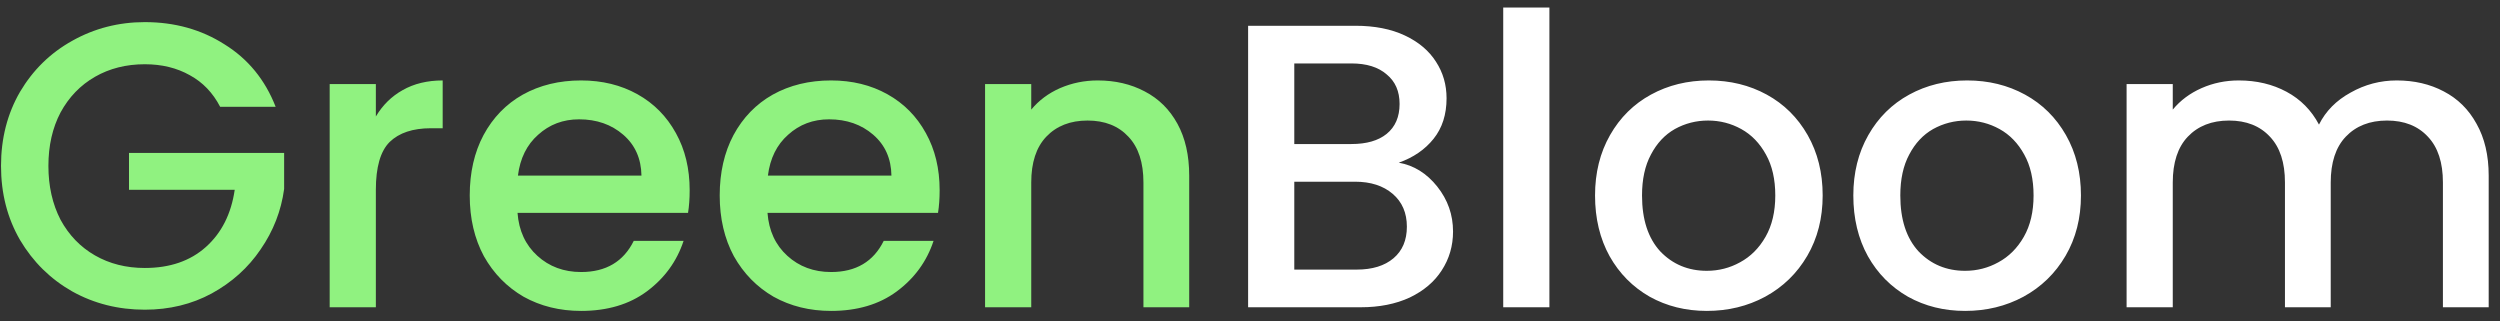 <svg width="179" height="23" viewBox="0 0 179 23" fill="none" xmlns="http://www.w3.org/2000/svg">
<rect x="0" y="0" width="179" height="23" fill="#333333" stroke="none"/>
<path d="M15.762 7.645C15.24 6.64 14.515 5.886 13.587 5.383C12.659 4.861 11.586 4.6 10.368 4.6C9.034 4.6 7.845 4.9 6.801 5.499C5.757 6.098 4.935 6.949 4.336 8.051C3.756 9.153 3.466 10.429 3.466 11.879C3.466 13.329 3.756 14.615 4.336 15.736C4.935 16.838 5.757 17.689 6.801 18.288C7.845 18.887 9.034 19.187 10.368 19.187C12.166 19.187 13.626 18.684 14.747 17.679C15.868 16.674 16.555 15.311 16.806 13.59H9.237V10.951H20.344V13.532C20.131 15.098 19.571 16.538 18.662 17.853C17.773 19.168 16.603 20.221 15.153 21.014C13.722 21.787 12.127 22.174 10.368 22.174C8.473 22.174 6.743 21.739 5.177 20.869C3.611 19.98 2.364 18.752 1.436 17.186C0.527 15.62 0.073 13.851 0.073 11.879C0.073 9.907 0.527 8.138 1.436 6.572C2.364 5.006 3.611 3.788 5.177 2.918C6.762 2.029 8.493 1.584 10.368 1.584C12.514 1.584 14.418 2.116 16.081 3.179C17.763 4.223 18.981 5.712 19.735 7.645H15.762ZM26.911 8.341C27.394 7.529 28.032 6.901 28.825 6.456C29.637 5.992 30.594 5.76 31.696 5.76V9.182H30.855C29.559 9.182 28.573 9.511 27.897 10.168C27.239 10.825 26.911 11.966 26.911 13.59V22H23.605V6.021H26.911V8.341ZM49.38 13.619C49.38 14.218 49.341 14.76 49.264 15.243H37.055C37.151 16.519 37.625 17.544 38.476 18.317C39.326 19.09 40.37 19.477 41.608 19.477C43.386 19.477 44.643 18.733 45.378 17.244H48.945C48.461 18.713 47.582 19.922 46.306 20.869C45.049 21.797 43.483 22.261 41.608 22.261C40.08 22.261 38.708 21.923 37.49 21.246C36.291 20.55 35.344 19.583 34.648 18.346C33.971 17.089 33.633 15.639 33.633 13.996C33.633 12.353 33.961 10.912 34.619 9.675C35.295 8.418 36.233 7.452 37.432 6.775C38.65 6.098 40.042 5.76 41.608 5.76C43.116 5.76 44.459 6.089 45.639 6.746C46.818 7.403 47.736 8.331 48.394 9.53C49.051 10.709 49.38 12.072 49.38 13.619ZM45.929 12.575C45.909 11.357 45.474 10.381 44.624 9.646C43.773 8.911 42.719 8.544 41.463 8.544C40.322 8.544 39.346 8.911 38.534 9.646C37.722 10.361 37.238 11.338 37.084 12.575H45.929ZM67.278 13.619C67.278 14.218 67.239 14.76 67.162 15.243H54.953C55.05 16.519 55.523 17.544 56.374 18.317C57.225 19.09 58.269 19.477 59.506 19.477C61.285 19.477 62.541 18.733 63.276 17.244H66.843C66.36 18.713 65.48 19.922 64.204 20.869C62.947 21.797 61.381 22.261 59.506 22.261C57.979 22.261 56.606 21.923 55.388 21.246C54.189 20.55 53.242 19.583 52.546 18.346C51.869 17.089 51.531 15.639 51.531 13.996C51.531 12.353 51.86 10.912 52.517 9.675C53.194 8.418 54.131 7.452 55.33 6.775C56.548 6.098 57.94 5.76 59.506 5.76C61.014 5.76 62.358 6.089 63.537 6.746C64.716 7.403 65.635 8.331 66.292 9.53C66.949 10.709 67.278 12.072 67.278 13.619ZM63.827 12.575C63.808 11.357 63.373 10.381 62.522 9.646C61.671 8.911 60.618 8.544 59.361 8.544C58.22 8.544 57.244 8.911 56.432 9.646C55.62 10.361 55.137 11.338 54.982 12.575H63.827ZM78.593 5.76C79.85 5.76 80.971 6.021 81.957 6.543C82.963 7.065 83.746 7.838 84.306 8.863C84.867 9.888 85.147 11.125 85.147 12.575V22H81.87V13.068C81.87 11.637 81.513 10.545 80.797 9.791C80.082 9.018 79.106 8.631 77.868 8.631C76.631 8.631 75.645 9.018 74.91 9.791C74.195 10.545 73.837 11.637 73.837 13.068V22H70.531V6.021H73.837V7.848C74.379 7.191 75.065 6.678 75.896 6.311C76.747 5.944 77.646 5.76 78.593 5.76Z" fill="#90F280"/>
<path d="M100.152 11.647C101.235 11.84 102.153 12.411 102.907 13.358C103.661 14.305 104.038 15.378 104.038 16.577C104.038 17.602 103.768 18.53 103.226 19.361C102.704 20.173 101.941 20.821 100.935 21.304C99.93 21.768 98.76 22 97.427 22H89.365V1.845H97.049C98.422 1.845 99.602 2.077 100.587 2.541C101.573 3.005 102.318 3.633 102.82 4.426C103.323 5.199 103.574 6.069 103.574 7.036C103.574 8.196 103.265 9.163 102.646 9.936C102.028 10.709 101.196 11.28 100.152 11.647ZM92.671 10.313H96.76C97.842 10.313 98.683 10.071 99.282 9.588C99.901 9.085 100.21 8.37 100.21 7.442C100.21 6.533 99.901 5.828 99.282 5.325C98.683 4.803 97.842 4.542 96.76 4.542H92.671V10.313ZM97.136 19.303C98.258 19.303 99.138 19.032 99.775 18.491C100.413 17.95 100.732 17.196 100.732 16.229C100.732 15.243 100.394 14.46 99.718 13.88C99.041 13.3 98.142 13.01 97.02 13.01H92.671V19.303H97.136ZM110.937 0.54V22H107.631V0.54H110.937ZM122.209 22.261C120.701 22.261 119.338 21.923 118.12 21.246C116.902 20.55 115.945 19.583 115.249 18.346C114.553 17.089 114.205 15.639 114.205 13.996C114.205 12.372 114.562 10.932 115.278 9.675C115.993 8.418 116.969 7.452 118.207 6.775C119.444 6.098 120.826 5.76 122.354 5.76C123.881 5.76 125.263 6.098 126.501 6.775C127.738 7.452 128.714 8.418 129.43 9.675C130.145 10.932 130.503 12.372 130.503 13.996C130.503 15.62 130.135 17.06 129.401 18.317C128.666 19.574 127.661 20.55 126.385 21.246C125.128 21.923 123.736 22.261 122.209 22.261ZM122.209 19.39C123.059 19.39 123.852 19.187 124.587 18.781C125.341 18.375 125.95 17.766 126.414 16.954C126.878 16.142 127.11 15.156 127.11 13.996C127.11 12.836 126.887 11.86 126.443 11.067C125.998 10.255 125.408 9.646 124.674 9.24C123.939 8.834 123.146 8.631 122.296 8.631C121.445 8.631 120.652 8.834 119.918 9.24C119.202 9.646 118.632 10.255 118.207 11.067C117.781 11.86 117.569 12.836 117.569 13.996C117.569 15.717 118.004 17.051 118.874 17.998C119.763 18.926 120.875 19.39 122.209 19.39ZM140.702 22.261C139.194 22.261 137.831 21.923 136.613 21.246C135.395 20.55 134.438 19.583 133.742 18.346C133.046 17.089 132.698 15.639 132.698 13.996C132.698 12.372 133.055 10.932 133.771 9.675C134.486 8.418 135.462 7.452 136.7 6.775C137.937 6.098 139.319 5.76 140.847 5.76C142.374 5.76 143.756 6.098 144.994 6.775C146.231 7.452 147.207 8.418 147.923 9.675C148.638 10.932 148.996 12.372 148.996 13.996C148.996 15.62 148.628 17.06 147.894 18.317C147.159 19.574 146.154 20.55 144.878 21.246C143.621 21.923 142.229 22.261 140.702 22.261ZM140.702 19.39C141.552 19.39 142.345 19.187 143.08 18.781C143.834 18.375 144.443 17.766 144.907 16.954C145.371 16.142 145.603 15.156 145.603 13.996C145.603 12.836 145.38 11.86 144.936 11.067C144.491 10.255 143.901 9.646 143.167 9.24C142.432 8.834 141.639 8.631 140.789 8.631C139.938 8.631 139.145 8.834 138.411 9.24C137.695 9.646 137.125 10.255 136.7 11.067C136.274 11.86 136.062 12.836 136.062 13.996C136.062 15.717 136.497 17.051 137.367 17.998C138.256 18.926 139.368 19.39 140.702 19.39ZM171.607 5.76C172.864 5.76 173.985 6.021 174.971 6.543C175.976 7.065 176.759 7.838 177.32 8.863C177.9 9.888 178.19 11.125 178.19 12.575V22H174.913V13.068C174.913 11.637 174.555 10.545 173.84 9.791C173.125 9.018 172.148 8.631 170.911 8.631C169.674 8.631 168.688 9.018 167.953 9.791C167.238 10.545 166.88 11.637 166.88 13.068V22H163.603V13.068C163.603 11.637 163.245 10.545 162.53 9.791C161.815 9.018 160.838 8.631 159.601 8.631C158.364 8.631 157.378 9.018 156.643 9.791C155.928 10.545 155.57 11.637 155.57 13.068V22H152.264V6.021H155.57V7.848C156.111 7.191 156.798 6.678 157.629 6.311C158.46 5.944 159.35 5.76 160.297 5.76C161.573 5.76 162.714 6.031 163.719 6.572C164.724 7.113 165.498 7.896 166.039 8.921C166.522 7.954 167.276 7.191 168.301 6.63C169.326 6.05 170.428 5.76 171.607 5.76Z" fill="white"/>
</svg>
